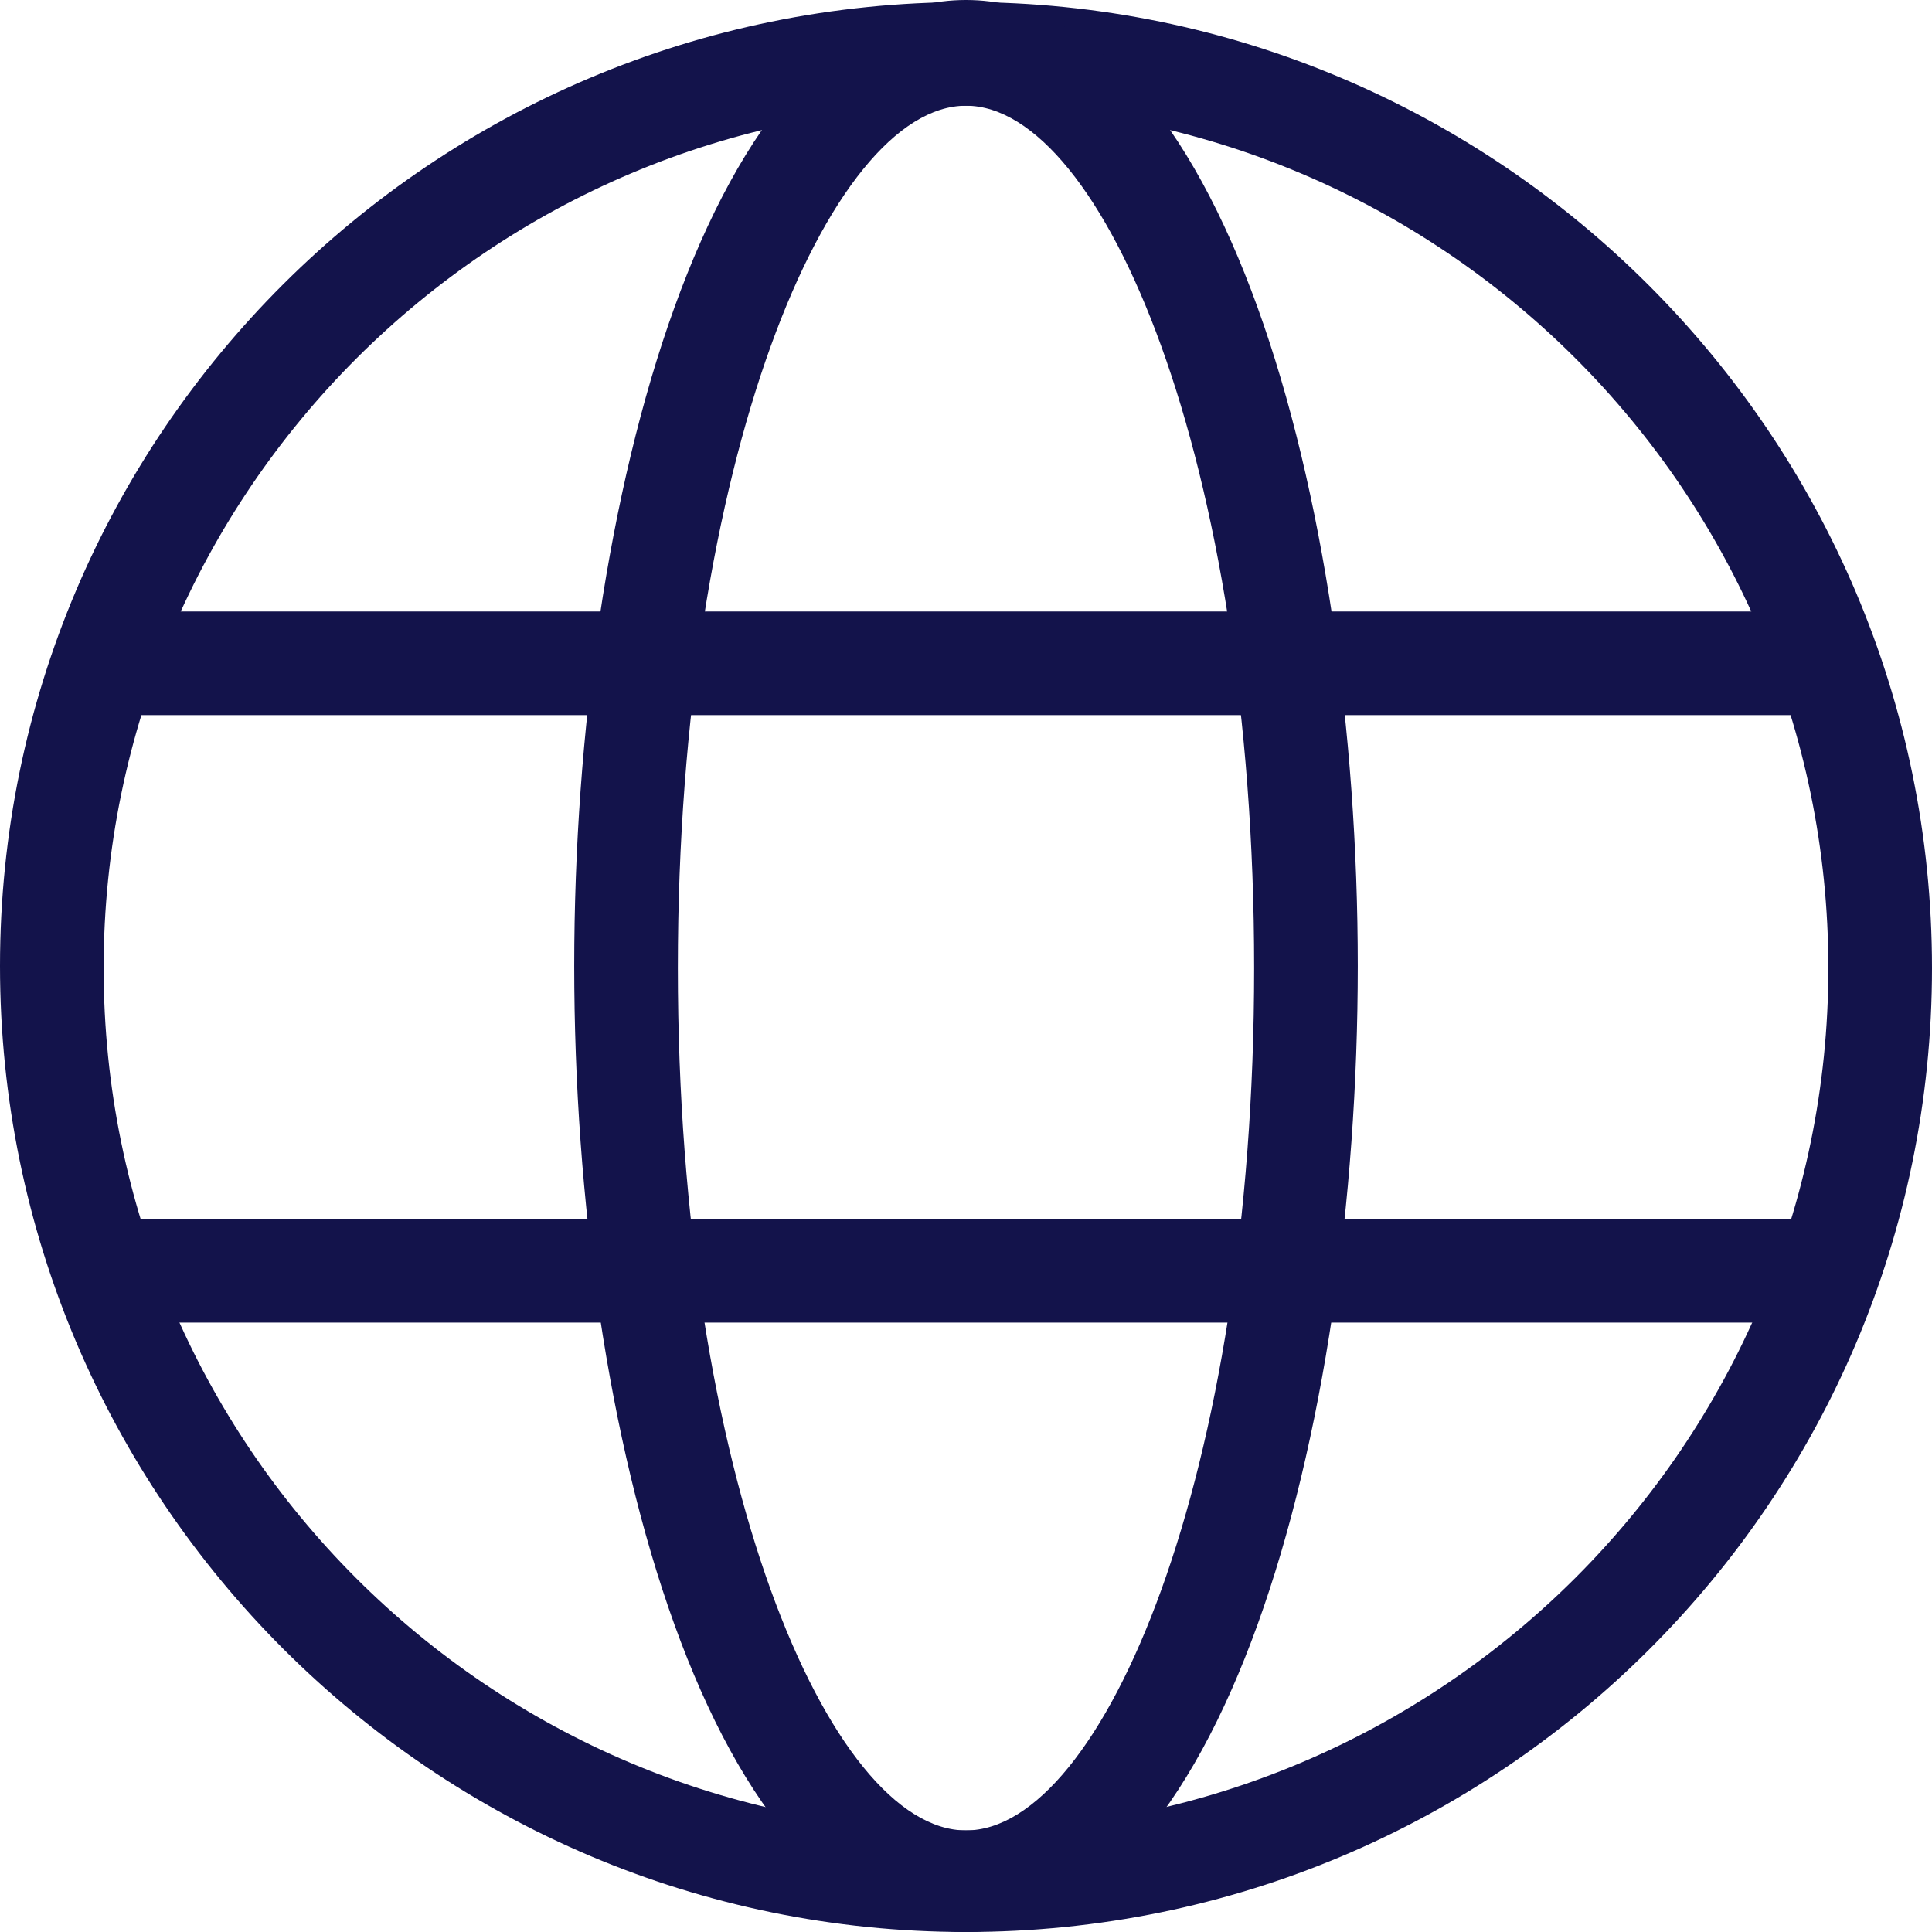 <svg viewBox="0 0 14 14" fill="none" xmlns="http://www.w3.org/2000/svg">
<path d="M7 14C3.139 14 0 10.861 0 7C0 3.14 3.139 0.015 7 0.015C10.861 0.015 14 3.155 14 7.015C14 10.876 10.861 14 7 14ZM7 0.766C3.56 0.766 0.751 3.56 0.751 7.015C0.751 10.47 3.545 13.264 7 13.264C10.44 13.264 13.249 10.47 13.249 7.015C13.249 3.56 10.44 0.766 7 0.766Z" fill="#13134B"/>
<path d="M7 14C5.152 14 4.161 10.395 4.161 7C4.161 3.605 5.152 0 7 0C8.848 0 9.839 3.605 9.839 7C9.839 10.395 8.848 14 7 14ZM7 0.766C6.009 0.766 4.912 3.335 4.912 7.015C4.912 10.695 6.009 13.264 7 13.264C7.991 13.264 9.088 10.695 9.088 7.015C9.088 3.335 7.991 0.766 7 0.766Z" fill="#13134B"/>
<path d="M13.219 8.833H0.781V9.584H13.219V8.833Z" fill="#13134B"/>
<path d="M13.219 4.431H0.781V5.182H13.219V4.431Z" fill="#13134B"/>
</svg>
